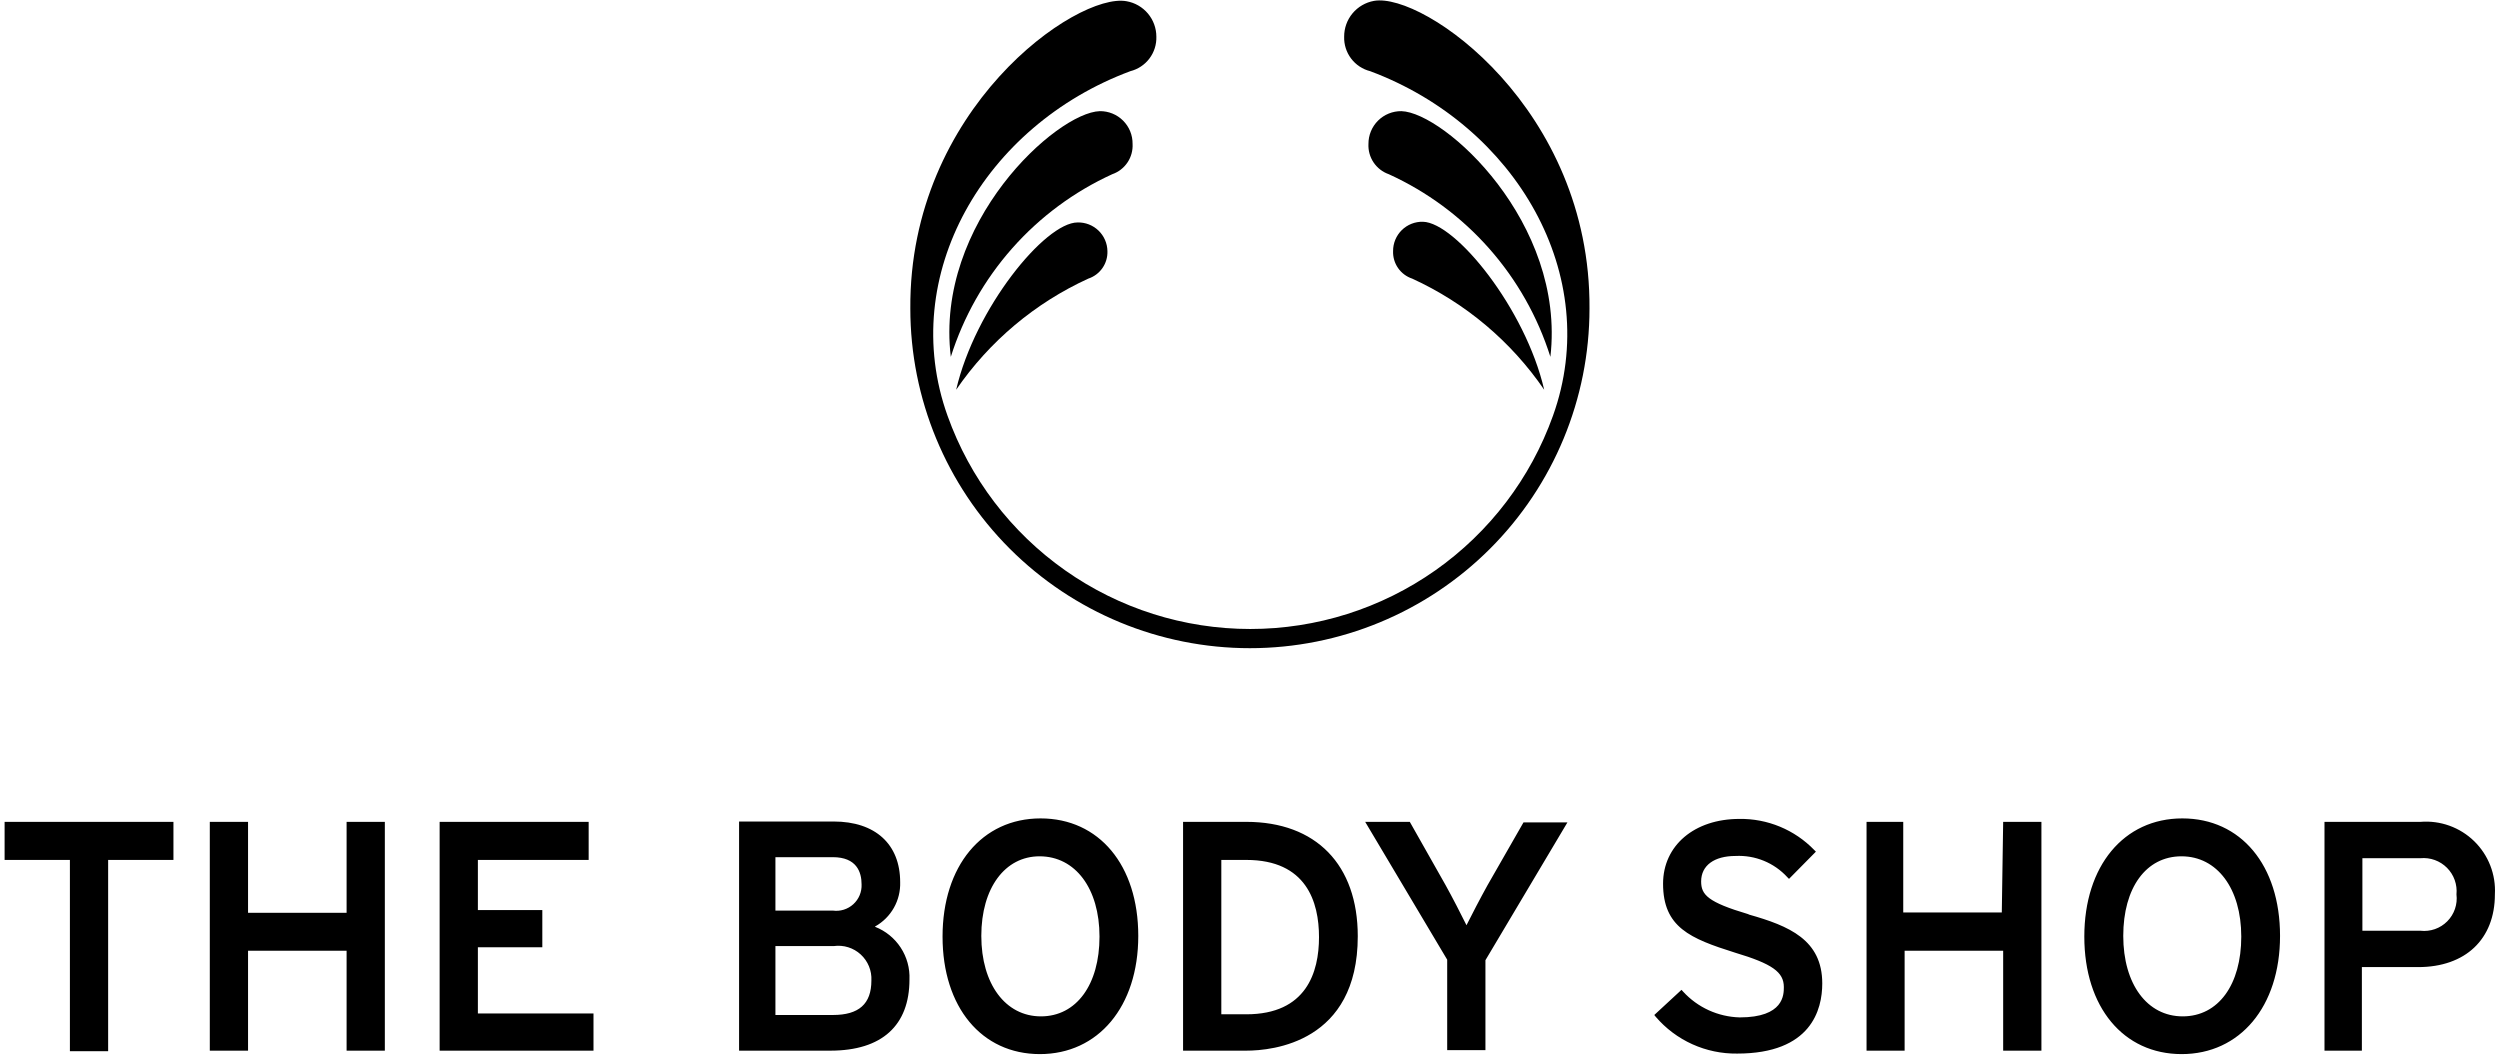 <svg width="252" height="107" viewBox="0 0 252 107" fill="none" xmlns="http://www.w3.org/2000/svg">
<path d="M243.982 93.818H238.129V86.507H243.982C244.472 86.461 244.965 86.524 245.428 86.691C245.89 86.859 246.31 87.126 246.657 87.475C247.004 87.823 247.269 88.244 247.434 88.707C247.599 89.171 247.66 89.665 247.612 90.154C247.673 90.647 247.621 91.147 247.461 91.617C247.301 92.087 247.036 92.514 246.686 92.867C246.337 93.22 245.912 93.489 245.443 93.654C244.975 93.818 244.475 93.875 243.982 93.818ZM243.982 82.843H234.309V105.906H238.077V97.483H243.756C248.515 97.483 251.485 94.669 251.485 90.154C251.54 89.163 251.382 88.171 251.022 87.246C250.662 86.321 250.108 85.484 249.397 84.791C248.686 84.098 247.835 83.566 246.901 83.23C245.967 82.894 244.971 82.762 243.982 82.843ZM219.894 86.316C223.489 86.316 225.92 89.564 225.92 94.409C225.92 99.254 223.611 102.45 220.016 102.45C216.421 102.45 214.024 99.185 214.024 94.339C214.024 89.494 216.317 86.316 219.894 86.316ZM219.981 82.495C214.076 82.495 210.099 87.288 210.099 94.409C210.099 101.529 214.042 106.253 219.912 106.253C225.782 106.253 229.828 101.477 229.828 94.339C229.828 87.202 225.868 82.495 219.981 82.495ZM201.781 91.978H191.847V82.843H188.148V105.906H191.986V95.833H201.919V105.906H205.775V82.843H201.919L201.781 91.978ZM176.234 92.151C172.135 90.936 171.475 90.189 171.475 88.852C171.475 87.236 172.795 86.281 174.949 86.281C175.921 86.232 176.892 86.398 177.792 86.767C178.693 87.137 179.501 87.7 180.159 88.417L180.332 88.591L183.042 85.847L182.868 85.673C181.892 84.665 180.719 83.868 179.423 83.331C178.126 82.793 176.734 82.526 175.331 82.547C170.798 82.547 167.637 85.222 167.637 89.077C167.637 93.471 170.364 94.6 174.879 96.024C178.648 97.153 179.811 97.986 179.811 99.497C179.811 100.262 179.811 102.554 175.365 102.554C174.287 102.526 173.225 102.281 172.243 101.834C171.261 101.386 170.38 100.745 169.652 99.949L169.495 99.775L166.752 102.311L166.89 102.484C167.904 103.668 169.165 104.615 170.584 105.257C172.004 105.899 173.547 106.221 175.105 106.201C182.573 106.201 183.684 101.772 183.684 99.133C183.684 94.722 180.332 93.332 176.286 92.186L176.234 92.151ZM149.94 89.234C149.246 90.484 148.325 92.255 147.822 93.263C147.318 92.238 146.38 90.415 145.703 89.199L142.108 82.843H137.61L145.877 96.736V105.854H149.732V96.788L157.999 82.895H153.57L149.94 89.234ZM123.109 86.681H125.627C131.688 86.681 132.956 90.918 132.956 94.461C132.956 98.004 131.688 102.241 125.627 102.241H123.109V86.681ZM125.627 82.843H119.253V105.906H125.627C128.267 105.906 136.863 105.072 136.863 94.374C136.863 87.167 132.66 82.843 125.627 82.843ZM104.786 86.316C108.399 86.316 110.83 89.564 110.83 94.409C110.83 99.254 108.503 102.45 104.925 102.45C101.348 102.45 98.916 99.185 98.916 94.339C98.916 89.494 101.313 86.316 104.786 86.316ZM104.891 82.495C98.986 82.495 95.009 87.288 95.009 94.409C95.009 101.529 98.951 106.253 104.821 106.253C110.691 106.253 114.738 101.477 114.738 94.339C114.738 87.202 110.778 82.495 104.891 82.495ZM83.946 91.787H78.163V86.403H83.946C86.343 86.403 86.847 87.896 86.847 89.147C86.863 89.52 86.797 89.893 86.653 90.239C86.509 90.584 86.291 90.894 86.014 91.146C85.738 91.397 85.409 91.585 85.052 91.696C84.694 91.807 84.317 91.838 83.946 91.787ZM83.946 102.311H78.163V95.364H84.05C84.537 95.297 85.031 95.338 85.5 95.484C85.969 95.63 86.399 95.878 86.76 96.21C87.122 96.542 87.406 96.949 87.592 97.403C87.778 97.858 87.862 98.347 87.836 98.837C87.836 101.199 86.569 102.311 83.964 102.311H83.946ZM88.219 93.384C89.007 92.942 89.659 92.292 90.103 91.505C90.547 90.718 90.766 89.824 90.737 88.921C90.737 85.1 88.236 82.808 84.033 82.808H74.499V105.906H83.703C88.913 105.906 91.674 103.353 91.674 98.733C91.723 97.596 91.414 96.472 90.791 95.519C90.168 94.566 89.262 93.831 88.201 93.419L88.219 93.384ZM48.17 95.486H54.666V91.734H48.17V86.681H59.337V82.843H44.315V105.906H59.824V102.155H48.17V95.486ZM34.937 92.012H25.003V82.843H21.148V105.906H25.003V95.833H34.937V105.906H38.792V82.843H34.937V92.012ZM0.464 86.681H7.046V105.958H10.901V86.681H17.483V82.843H0.464V86.681Z" fill="black"/>
<path d="M138.495 0.089C137.649 0.241 136.884 0.686 136.334 1.347C135.784 2.008 135.486 2.842 135.491 3.702C135.467 4.493 135.714 5.268 136.191 5.9C136.668 6.532 137.346 6.981 138.113 7.175C152.806 12.663 161.611 27.772 156.54 41.909C154.29 48.2 150.15 53.642 144.688 57.489C139.225 61.337 132.707 63.402 126.026 63.402C119.345 63.402 112.827 61.337 107.364 57.489C101.902 53.642 97.762 48.2 95.512 41.909C90.441 27.755 99.229 12.646 113.939 7.175C114.706 6.981 115.384 6.532 115.861 5.9C116.338 5.268 116.585 4.493 116.561 3.702C116.562 2.847 116.26 2.02 115.711 1.365C115.161 0.711 114.398 0.271 113.557 0.124C108.555 -0.796 91.622 10.961 91.761 31.107C91.761 40.185 95.368 48.892 101.787 55.311C108.206 61.73 116.913 65.337 125.991 65.337C135.07 65.337 143.776 61.73 150.196 55.311C156.615 48.892 160.221 40.185 160.221 31.107C160.36 10.961 143.497 -0.796 138.495 0.089Z" fill="black"/>
<path d="M155.654 39.286C152.32 34.413 147.721 30.541 142.351 28.085C141.772 27.893 141.271 27.518 140.923 27.017C140.576 26.516 140.4 25.916 140.423 25.306C140.421 24.913 140.497 24.524 140.648 24.161C140.799 23.799 141.021 23.47 141.301 23.194C141.581 22.919 141.914 22.703 142.279 22.558C142.645 22.414 143.035 22.344 143.428 22.354C146.728 22.423 153.761 31.107 155.654 39.286Z" fill="black"/>
<path d="M141.257 11.204C140.821 11.2 140.389 11.282 139.986 11.446C139.582 11.61 139.216 11.852 138.907 12.159C138.598 12.466 138.354 12.832 138.188 13.234C138.022 13.637 137.937 14.068 137.94 14.504C137.906 15.166 138.087 15.822 138.456 16.373C138.826 16.924 139.363 17.34 139.989 17.56C143.843 19.315 147.285 21.861 150.092 25.032C152.898 28.204 155.006 31.93 156.279 35.969C157.842 22.423 145.581 11.326 141.257 11.204Z" fill="black"/>
<path d="M96.381 39.286C99.722 34.413 104.327 30.54 109.701 28.085C110.28 27.893 110.782 27.518 111.129 27.017C111.477 26.516 111.652 25.916 111.629 25.306C111.622 24.919 111.539 24.537 111.384 24.183C111.229 23.828 111.006 23.508 110.726 23.239C110.447 22.972 110.118 22.762 109.757 22.621C109.396 22.481 109.011 22.414 108.625 22.423C105.325 22.423 98.274 31.107 96.381 39.286Z" fill="black"/>
<path d="M110.865 11.204C111.299 11.2 111.731 11.282 112.133 11.446C112.535 11.61 112.901 11.853 113.208 12.16C113.516 12.468 113.759 12.833 113.923 13.236C114.087 13.638 114.169 14.069 114.164 14.504C114.201 15.167 114.021 15.824 113.651 16.375C113.282 16.927 112.742 17.343 112.115 17.56C108.265 19.318 104.827 21.865 102.023 25.036C99.22 28.208 97.114 31.932 95.842 35.969C94.21 22.423 106.523 11.326 110.865 11.204Z" fill="black"/>
</svg>
